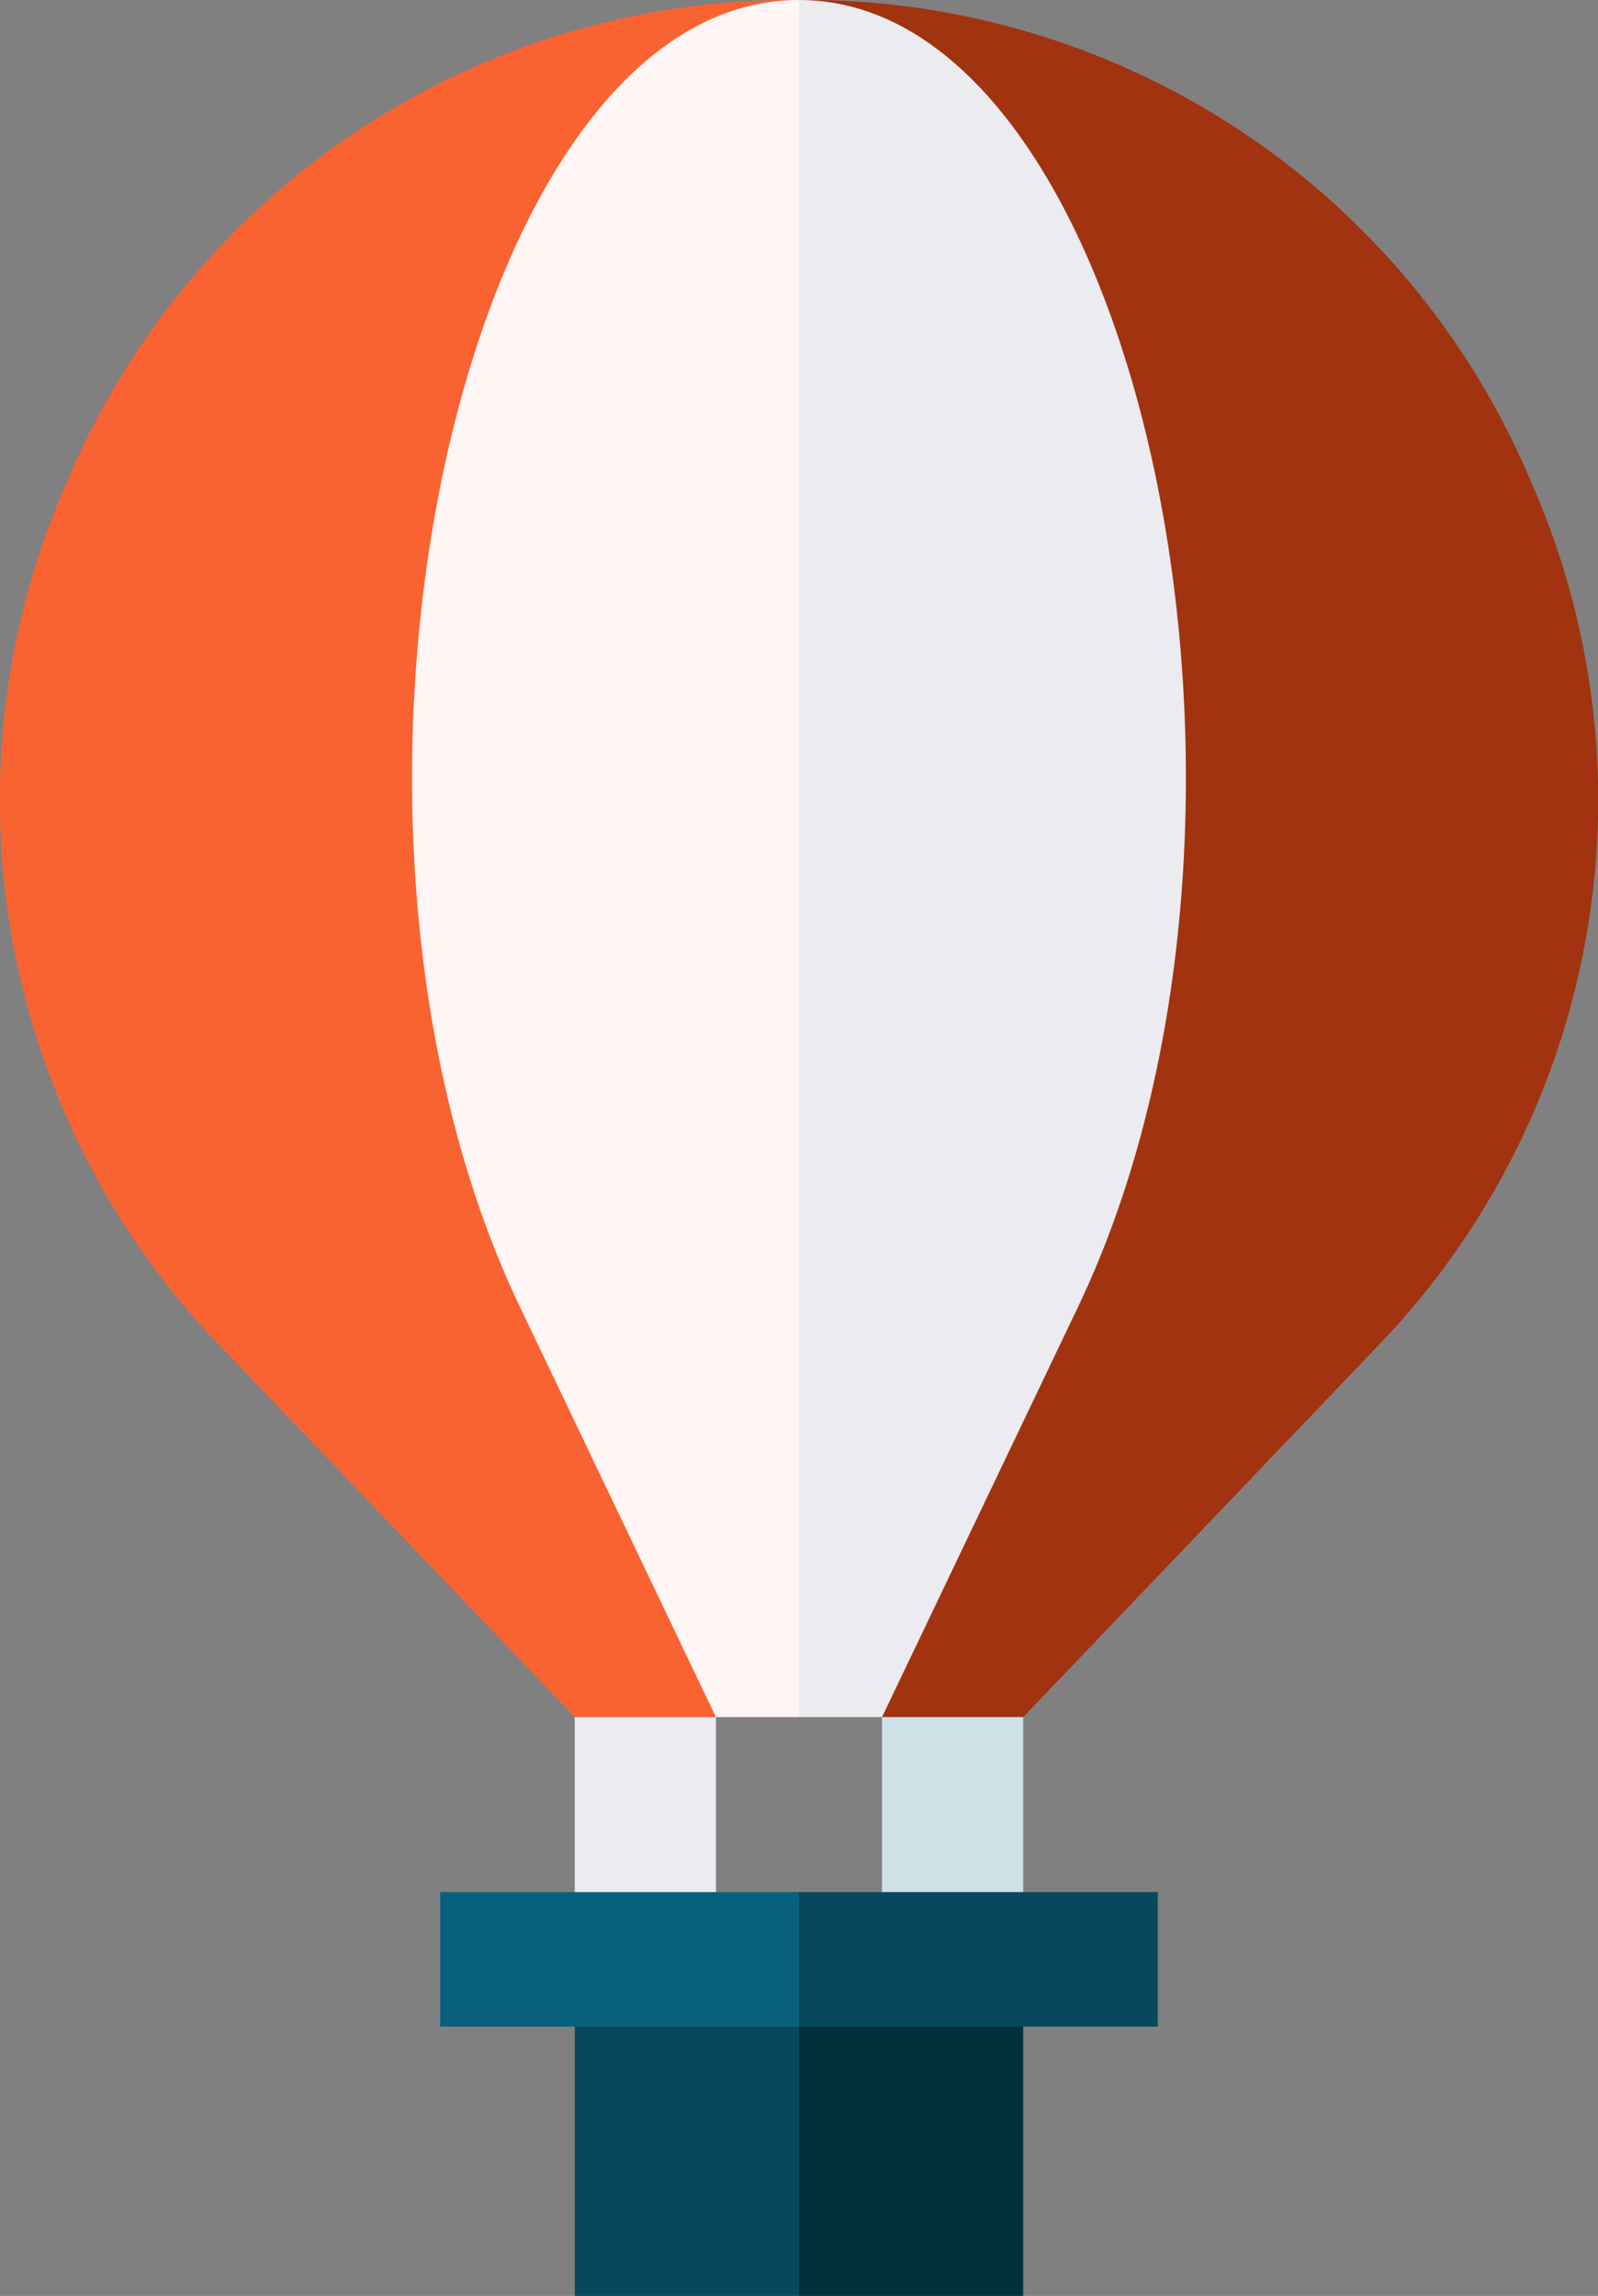 <svg xmlns="http://www.w3.org/2000/svg" width="63.372" height="90.998" viewBox="0 0 63.372 90.998">
  <rect x="0" y="0" width="63.372" height="90.998" fill="#808080" stroke="none"/>
  <g id="air_balloon" transform="translate(-77.721)">
    <path id="Path_689" data-name="Path 689" d="M256,0h0Z" transform="translate(-146.593)" fill="none"/>
    <g id="Group_157" data-name="Group 157" transform="translate(77.721)">
      <path id="Path_690" data-name="Path 690" d="M248.434,450.29V436.952H235.985l3.557,13.338Z" transform="translate(-207.857 -359.292)" fill="#04303e"/>
      <path id="Path_691" data-name="Path 691" d="M205.972,436.952h8.892V450.29h-8.892Z" transform="translate(-183.178 -359.292)" fill="#07485e"/>
      <path id="Path_692" data-name="Path 692" d="M211.57,362.9l-5.6,3.557v9.6h5.6Z" transform="translate(-183.178 -298.405)" fill="#ebebf0"/>
      <path id="Path_693" data-name="Path 693" d="M280.129,366.462l-5.6-3.557v13.16h5.6Z" transform="translate(-239.552 -298.405)" fill="#cde1e6"/>
      <path id="Path_694" data-name="Path 694" d="M285.07,19.189A31.174,31.174,0,0,0,256,0c13.478,0,3.293,68.057,3.293,68.057h5.6l13.957-14.6a31.174,31.174,0,0,0,6.22-34.271Z" transform="translate(-224.315)" fill="#a23310"/>
      <path id="Path_695" data-name="Path 695" d="M109.407,0A31.174,31.174,0,0,0,80.337,19.189,31.174,31.174,0,0,0,86.558,53.46l13.957,14.6h5.6S95.928,0,109.407,0Z" transform="translate(-77.721)" fill="#f96332"/>
      <path id="Path_696" data-name="Path 696" d="M250.611,51.795C259.926,32.311,253.021,0,239.542,0l-3.557,35.724,3.557,32.333h3.294Z" transform="translate(-207.857)" fill="#ebebf0"/>
      <path id="Path_697" data-name="Path 697" d="M185.009,0c-13.478,0-20.383,32.311-11.068,51.795l7.775,16.262h3.294Z" transform="translate(-153.324)" fill="#fff5f5"/>
      <path id="Path_698" data-name="Path 698" d="M262,421.952h-14.23l-1.779,2.666,1.779,2.666H262Z" transform="translate(-216.086 -346.958)" fill="#07485e"/>
      <path id="Path_699" data-name="Path 699" d="M175.936,421.952h14.23v5.332h-14.23Z" transform="translate(-158.48 -346.958)" fill="#09607d"/>
    </g>
  </g>
</svg>
